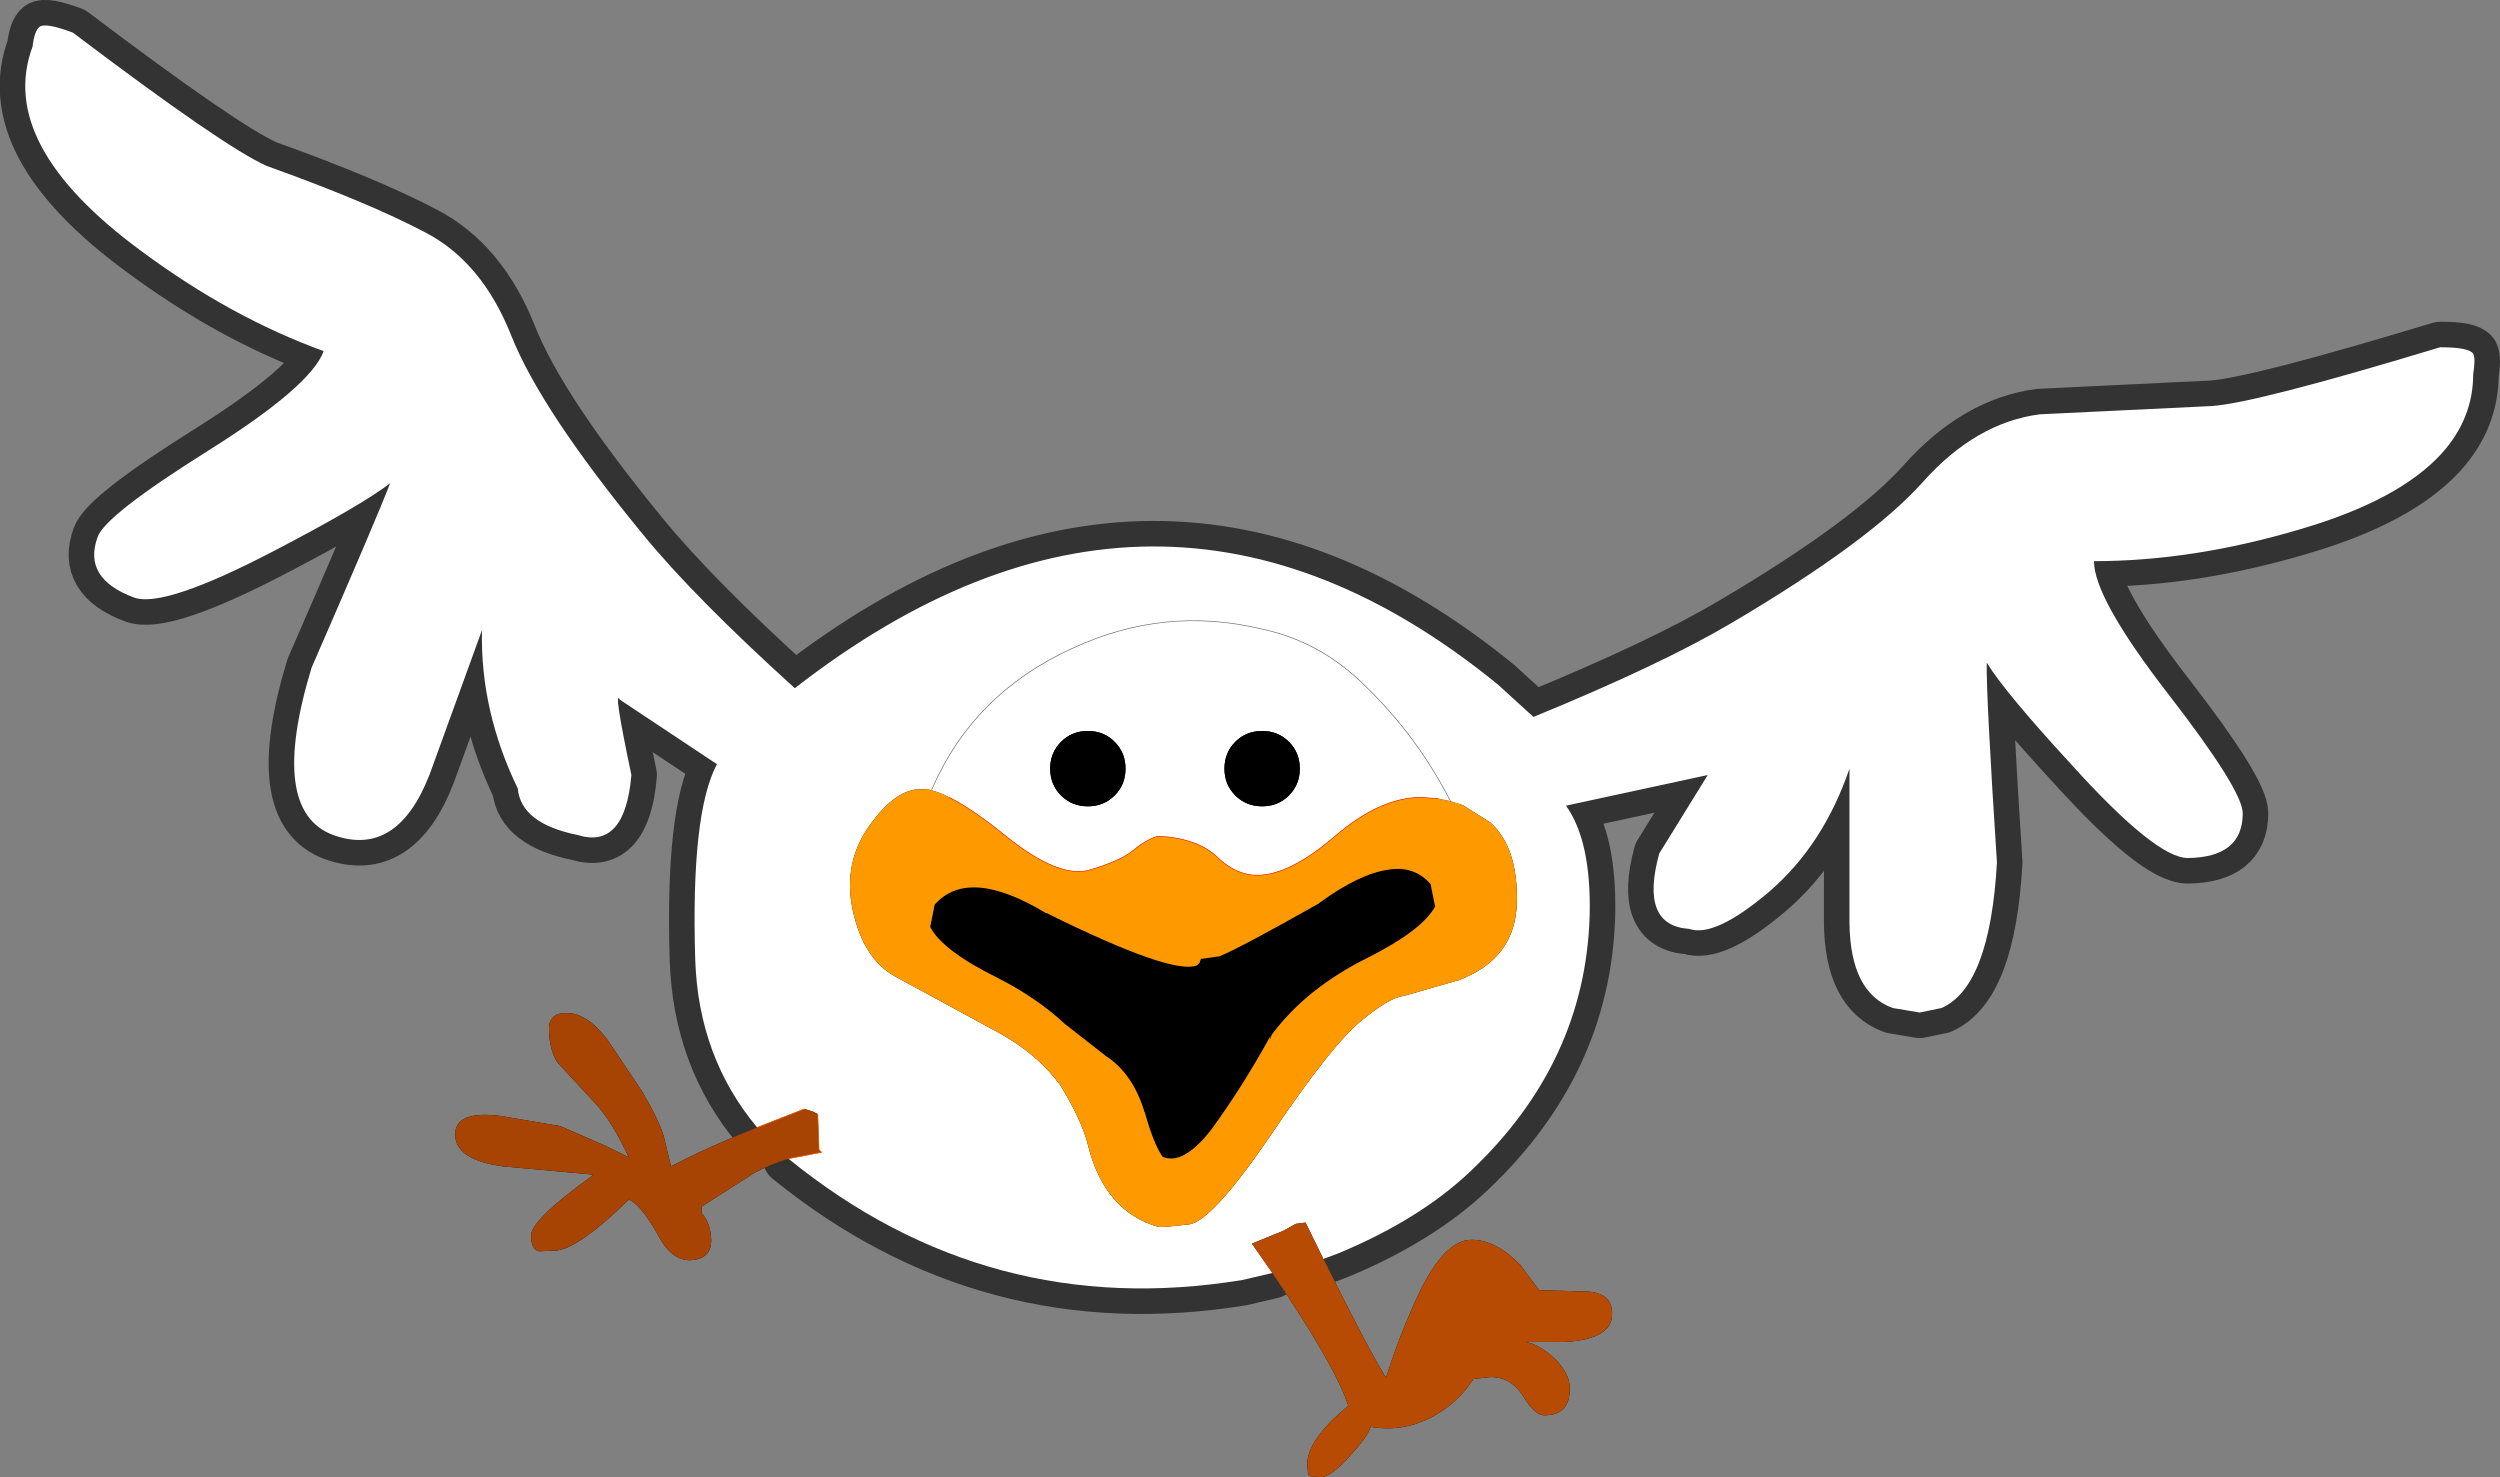<?xml version="1.0" encoding="UTF-8" standalone="no"?>
<svg xmlns:ffdec="https://www.free-decompiler.com/flash" xmlns:xlink="http://www.w3.org/1999/xlink" ffdec:objectType="shape" height="115.7px" width="195.8px" xmlns="http://www.w3.org/2000/svg">
  <rect width="100%" height="100%" fill="#808080" stroke="none"/>
  <g transform="matrix(1.0, 0.0, 0.0, 1.0, 97.9, 58.85)">
    <path d="M-38.6 29.45 Q-43.2 23.95 -43.45 16.3 -43.8 4.85 -41.75 1.0 L-49.35 -4.05 Q-49.9 -5.05 -48.45 1.85 -48.95 7.7 -52.65 6.55 -57.1 5.65 -57.35 2.9 -60.3 -3.2 -60.15 -9.5 L-64.25 1.8 Q-66.8 8.35 -71.8 6.55 -76.9 4.65 -73.5 -6.55 -68.25 -18.6 -67.35 -21.0 -69.55 -19.3 -76.35 -15.75 -85.05 -11.2 -87.4 -12.05 -91.45 -13.55 -90.25 -16.8 -89.65 -18.5 -81.6 -23.55 -73.55 -28.6 -72.55 -31.35 -79.85 -34.0 -86.85 -39.2 -98.2 -47.55 -95.35 -55.2 -95.2 -56.45 -94.8 -56.75 -94.35 -57.1 -92.2 -56.3 -80.3 -47.3 -77.0 -45.85 -69.05 -43.0 -64.6 -40.65 -60.15 -38.35 -57.85 -32.55 -55.55 -26.75 -47.55 -17.0 -43.55 -12.1 -35.65 -4.95 -7.3 -27.0 19.4 -5.25 L22.2 -2.7 Q32.2 -6.8 37.7 -10.05 48.55 -16.45 52.7 -21.1 56.85 -25.75 61.85 -26.4 L75.35 -27.05 Q78.85 -27.3 93.2 -31.65 L93.3 -31.65 Q95.45 -31.65 95.8 -31.15 96.0 -30.75 95.8 -29.55 95.8 -26.05 93.3 -23.3 89.95 -19.65 82.25 -17.4 73.85 -14.9 66.1 -14.9 66.1 -12.0 71.95 -4.45 77.75 3.05 77.75 4.85 77.75 8.3 73.45 8.35 70.95 8.35 64.35 1.05 59.15 -4.6 57.7 -6.95 57.65 -4.4 58.5 8.7 57.95 18.45 54.15 20.1 L52.45 20.45 50.35 20.1 Q47.0 18.9 46.95 13.4 L46.95 1.35 Q44.9 7.35 40.65 11.0 36.4 14.6 34.4 13.9 30.5 13.65 32.05 8.0 L35.85 1.85 24.75 4.25 Q26.75 7.05 26.6 12.9 26.25 24.4 17.25 32.9 13.3 36.65 6.95 39.3 L5.75 39.75 Q9.3 46.9 10.65 49.05 11.65 45.95 12.75 43.5 15.0 38.25 17.35 38.25 19.25 38.25 21.15 40.2 L22.65 42.2 26.35 42.3 Q28.5 42.4 28.35 44.25 28.2 46.05 24.65 46.25 L21.6 46.25 Q22.65 46.45 23.8 47.5 25.05 48.7 25.05 49.9 25.05 52.0 23.05 52.0 22.3 52.0 21.4 50.5 20.45 49.0 18.85 49.0 L17.5 49.15 Q16.35 50.95 14.4 52.05 12.05 53.35 9.45 52.9 9.25 53.6 7.9 55.1 6.35 56.85 5.5 56.85 L4.65 56.75 Q4.5 56.65 4.5 55.75 4.5 53.9 7.7 51.25 6.7 48.15 1.75 40.85 L-0.6 41.4 Q-20.45 44.65 -36.15 31.9 -37.5 32.3 -38.8 33.0 L-42.95 35.65 -42.95 36.15 Q-42.25 36.95 -42.2 38.2 -42.15 39.75 -43.8 39.85 -45.3 39.9 -46.35 37.9 -47.7 35.5 -48.65 35.1 -52.65 39.0 -54.4 39.1 L-55.7 39.15 Q-56.3 39.0 -56.3 37.95 -56.4 36.75 -51.4 33.15 L-58.5 32.5 Q-62.2 32.0 -62.25 30.05 -62.3 28.1 -58.7 28.55 L-54.0 29.35 -50.35 30.95 -48.65 31.8 Q-49.9 29.1 -51.15 27.7 L-54.25 24.35 Q-54.85 23.4 -54.9 21.9 -54.95 21.25 -54.65 20.9 -54.3 20.45 -53.45 20.5 -52.85 20.5 -52.3 20.8 -51.35 21.25 -50.35 22.55 L-47.6 26.65 Q-46.25 28.95 -45.9 30.2 L-45.35 32.5 Q-42.7 31.1 -38.6 29.45 L-34.9 28.0 -38.6 29.45 M-6.55 34.1 L-3.6 30.15 2.05 22.55 2.1 22.5 Q4.75 18.95 9.45 16.6 14.1 14.25 15.0 12.2 L14.6 10.15 Q11.75 6.65 5.15 11.45 -0.9 14.9 -2.6 15.55 L-4.35 16.25 Q-6.15 16.95 -15.75 12.2 -22.35 8.25 -25.2 11.75 L-25.6 13.8 Q-24.7 15.85 -20.0 18.2 -17.0 19.7 -14.85 21.7 L-12.65 24.1 Q-10.85 26.5 -8.8 30.3 L-6.95 33.9 -8.8 30.3 Q-10.85 26.5 -12.65 24.1 L-14.85 21.7 Q-17.0 19.7 -20.0 18.2 -24.7 15.85 -25.6 13.8 L-25.2 11.75 Q-22.35 8.25 -15.75 12.2 -6.15 16.95 -4.35 16.25 L-2.6 15.55 Q-0.9 14.9 5.15 11.45 11.75 6.65 14.6 10.15 L15.0 12.2 Q14.1 14.25 9.45 16.6 4.75 18.95 2.1 22.5 L2.05 22.55 -3.6 30.15 -6.55 34.1 -6.55 34.05 -6.95 33.9 -6.8 34.15 -6.6 34.15 -6.5 34.15 -6.55 34.1 M0.55 9.7 Q3.1 9.7 6.65 6.65 10.2 3.6 13.4 3.6 L14.75 3.7 Q4.8 -16.15 -14.95 -6.85 -21.45 -3.75 -23.55 3.6 -21.75 4.5 -19.1 6.65 -15.0 9.95 -12.6 9.3 -10.2 8.6 -9.2 7.8 -8.2 6.95 -7.25 6.65 L-6.4 6.7 Q-3.9 7.0 -2.6 8.25 -1.1 9.7 0.55 9.7 -1.1 9.7 -2.6 8.25 -3.9 7.0 -6.4 6.7 L-7.25 6.65 Q-8.2 6.95 -9.2 7.8 -10.2 8.6 -12.6 9.3 -15.0 9.95 -19.1 6.65 -21.75 4.5 -23.55 3.6 -21.45 -3.75 -14.95 -6.85 4.8 -16.15 14.75 3.7 L13.4 3.6 Q10.2 3.6 6.65 6.65 3.1 9.7 0.55 9.7 M-33.85 28.4 L-33.75 31.2 -33.55 31.4 -36.15 31.9 -33.55 31.4 -33.75 31.2 -33.85 28.4" fill="#000000" fill-rule="evenodd" stroke="none"/>
    <path d="M-38.6 29.45 Q-43.2 23.95 -43.45 16.3 -43.8 4.85 -41.75 1.0 L-49.35 -4.05 Q-49.9 -5.05 -48.45 1.85 -48.95 7.7 -52.65 6.55 -57.1 5.65 -57.35 2.9 -60.3 -3.2 -60.15 -9.5 L-64.25 1.8 Q-66.8 8.35 -71.8 6.55 -76.9 4.65 -73.5 -6.55 -68.25 -18.6 -67.35 -21.0 -69.55 -19.3 -76.35 -15.75 -85.05 -11.2 -87.4 -12.05 -91.45 -13.55 -90.25 -16.8 -89.65 -18.5 -81.6 -23.55 -73.55 -28.6 -72.55 -31.35 -79.85 -34.0 -86.85 -39.2 -98.2 -47.55 -95.35 -55.2 -95.2 -56.45 -94.8 -56.75 -94.35 -57.1 -92.2 -56.3 -80.3 -47.3 -77.0 -45.85 -69.05 -43.0 -64.6 -40.65 -60.15 -38.35 -57.85 -32.55 -55.55 -26.75 -47.55 -17.0 -43.55 -12.1 -35.65 -4.95 -7.3 -27.0 19.4 -5.25 L22.2 -2.7 Q32.2 -6.8 37.7 -10.05 48.55 -16.45 52.7 -21.1 56.85 -25.75 61.85 -26.4 L75.35 -27.05 Q78.85 -27.3 93.2 -31.65 L93.3 -31.65 Q95.45 -31.65 95.8 -31.15 96.0 -30.75 95.8 -29.55 95.8 -26.05 93.3 -23.3 89.95 -19.65 82.25 -17.4 73.85 -14.9 66.1 -14.9 66.1 -12.0 71.95 -4.45 77.75 3.05 77.75 4.85 77.75 8.3 73.45 8.35 70.95 8.35 64.35 1.05 59.15 -4.6 57.7 -6.95 57.65 -4.4 58.5 8.7 57.95 18.45 54.15 20.1 L52.45 20.45 50.35 20.1 Q47.0 18.9 46.95 13.4 L46.95 1.35 Q44.9 7.35 40.65 11.0 36.4 14.6 34.4 13.9 30.5 13.65 32.05 8.0 L35.85 1.85 24.75 4.25 Q26.75 7.05 26.6 12.9 26.25 24.4 17.25 32.9 13.3 36.65 6.95 39.3 L5.75 39.75 M1.75 40.85 L-0.6 41.4 Q-20.45 44.65 -36.15 31.9 L-33.55 31.4 -33.75 31.2 -33.85 28.4 M-38.6 29.45 L-34.9 28.0 M0.55 9.7 Q-1.1 9.7 -2.6 8.25 -3.9 7.0 -6.4 6.7 L-7.25 6.65 Q-8.2 6.95 -9.2 7.8 -10.2 8.6 -12.6 9.3 -15.0 9.95 -19.1 6.65 -21.75 4.5 -23.55 3.6 -21.45 -3.75 -14.95 -6.85 4.8 -16.15 14.75 3.7 L13.4 3.6 Q10.2 3.6 6.65 6.65 3.1 9.7 0.55 9.7 M-6.95 33.9 L-8.8 30.3 Q-10.85 26.5 -12.65 24.1 L-14.85 21.7 Q-17.0 19.7 -20.0 18.2 -24.7 15.85 -25.6 13.8 L-25.2 11.75 Q-22.35 8.25 -15.75 12.2 -6.15 16.95 -4.35 16.25 L-2.6 15.55 Q-0.9 14.9 5.15 11.45 11.75 6.65 14.6 10.15 L15.0 12.2 Q14.1 14.25 9.45 16.6 4.75 18.95 2.1 22.5 L2.05 22.55 -3.6 30.15 -6.55 34.1 -6.5 34.15 -6.6 34.15 -6.8 34.15 -6.95 33.9 -6.55 34.05 -6.55 34.1 -6.6 34.15" fill="none" stroke="#333333" stroke-linecap="round" stroke-linejoin="round" stroke-width="4.0"/>
    <path d="M-38.6 29.45 Q-43.2 23.95 -43.45 16.3 -43.8 4.85 -41.75 1.0 L-49.35 -4.05 Q-49.9 -5.05 -48.45 1.85 -48.95 7.7 -52.65 6.55 -57.1 5.65 -57.35 2.9 -60.3 -3.2 -60.15 -9.5 L-64.25 1.8 Q-66.8 8.35 -71.8 6.55 -76.9 4.65 -73.5 -6.55 -68.25 -18.6 -67.35 -21.0 -69.55 -19.3 -76.35 -15.75 -85.05 -11.2 -87.4 -12.05 -91.45 -13.55 -90.25 -16.8 -89.65 -18.5 -81.6 -23.55 -73.55 -28.6 -72.55 -31.35 -79.85 -34.0 -86.85 -39.2 -98.2 -47.55 -95.35 -55.2 -95.2 -56.45 -94.8 -56.75 -94.35 -57.1 -92.2 -56.3 -80.3 -47.3 -77.0 -45.85 -69.05 -43.0 -64.6 -40.65 -60.15 -38.35 -57.85 -32.55 -55.55 -26.75 -47.55 -17.0 -43.55 -12.1 -35.65 -4.95 -7.3 -27.0 19.4 -5.25 L22.2 -2.7 Q32.2 -6.8 37.7 -10.05 48.55 -16.45 52.7 -21.1 56.85 -25.75 61.85 -26.4 L75.35 -27.05 Q78.85 -27.3 93.2 -31.65 L93.3 -31.65 Q95.45 -31.65 95.8 -31.15 96.0 -30.75 95.8 -29.55 95.8 -26.05 93.3 -23.3 89.95 -19.65 82.25 -17.4 73.85 -14.9 66.1 -14.9 66.1 -12.0 71.95 -4.45 77.75 3.05 77.75 4.85 77.75 8.3 73.45 8.35 70.95 8.35 64.35 1.05 59.15 -4.6 57.7 -6.95 57.65 -4.4 58.5 8.7 57.95 18.45 54.15 20.1 L52.45 20.45 50.35 20.1 Q47.0 18.9 46.95 13.4 L46.95 1.35 Q44.9 7.35 40.65 11.0 36.4 14.6 34.4 13.9 30.5 13.65 32.05 8.0 L35.85 1.85 24.75 4.25 Q26.75 7.05 26.6 12.9 26.25 24.4 17.25 32.9 13.3 36.65 6.95 39.3 L5.75 39.75 4.35 36.9 3.6 37.0 2.6 37.55 0.15 38.55 1.75 40.85 -0.6 41.4 Q-20.45 44.65 -36.15 31.9 L-33.55 31.4 -33.75 31.2 -33.85 28.4 -33.95 28.35 -34.25 28.2 -34.9 28.0 -38.6 29.45 M-10.6 -0.75 Q-11.45 -1.6 -12.7 -1.6 -13.95 -1.6 -14.8 -0.75 -15.65 0.1 -15.65 1.35 -15.65 2.6 -14.8 3.45 -13.95 4.3 -12.7 4.3 -11.45 4.3 -10.6 3.45 -9.75 2.6 -9.75 1.35 -9.75 0.1 -10.6 -0.75 M15.7 3.9 Q13.1 -1.2 8.95 -5.2 5.45 -8.65 0.85 -9.6 -6.7 -11.4 -13.85 -8.1 -21.7 -4.55 -24.95 3.05 -21.7 -4.55 -13.85 -8.1 -6.7 -11.4 0.85 -9.6 5.45 -8.65 8.95 -5.2 13.1 -1.2 15.7 3.9 L14.75 3.7 13.4 3.6 Q10.2 3.6 6.65 6.65 3.1 9.7 0.55 9.7 -1.1 9.7 -2.6 8.25 -3.9 7.0 -6.4 6.7 L-7.25 6.65 Q-8.2 6.95 -9.2 7.8 -10.2 8.6 -12.6 9.3 -15.0 9.95 -19.1 6.65 -21.75 4.5 -23.55 3.6 -24.3 3.2 -24.95 3.05 L-25.25 2.95 -26.3 3.0 Q-27.95 3.3 -29.65 5.6 -31.95 8.65 -31.1 12.5 -30.25 16.3 -27.75 17.65 L-19.65 22.05 Q-16.65 23.7 -14.85 26.15 -13.15 28.95 -12.7 30.8 -11.4 36.05 -7.15 37.25 L-6.8 37.25 -4.8 37.05 Q-3.0 36.85 1.7 29.95 6.35 23.05 8.65 21.15 10.95 19.25 12.05 19.15 L16.4 17.9 Q20.8 16.2 20.9 11.85 21.0 7.5 18.8 5.55 L16.65 4.2 15.7 3.9 M3.05 -0.75 Q2.2 -1.6 0.95 -1.6 -0.3 -1.6 -1.15 -0.75 -2.0 0.1 -2.0 1.35 -2.0 2.6 -1.15 3.45 -0.3 4.3 0.95 4.3 2.2 4.3 3.05 3.45 3.9 2.6 3.9 1.35 3.9 0.1 3.05 -0.75" fill="#ffffff" fill-rule="evenodd" stroke="none"/>
    <path d="M3.05 -0.75 Q3.9 0.1 3.9 1.35 3.9 2.6 3.05 3.45 2.2 4.3 0.95 4.3 -0.3 4.3 -1.15 3.45 -2.0 2.6 -2.0 1.35 -2.0 0.1 -1.15 -0.75 -0.3 -1.6 0.95 -1.6 2.2 -1.6 3.05 -0.75 M14.15 10.4 L14.5 12.15 Q13.5 14.0 9.25 16.15 4.4 18.55 1.7 22.2 L1.6 22.5 1.55 22.55 1.6 22.3 Q-0.6 26.3 -3.05 29.65 -5.25 32.45 -6.85 31.75 -7.55 30.75 -8.25 28.25 L-8.25 28.3 Q-9.15 25.25 -11.3 23.85 L-14.5 21.35 Q-16.7 19.3 -19.75 17.75 -24.1 15.6 -25.05 13.75 L-24.7 12.0 Q-22.05 9.0 -16.0 12.65 L-15.95 12.65 Q-6.05 17.55 -4.15 16.75 L-3.95 16.55 -3.85 16.25 -2.45 16.05 -2.4 16.05 Q-0.7 15.35 5.4 11.9 L5.45 11.85 Q8.6 9.55 10.9 9.25 12.9 8.95 14.15 10.4" fill="#000000" fill-rule="evenodd" stroke="none"/>
    <path d="M15.7 3.9 L16.65 4.2 18.8 5.55 Q21.0 7.5 20.9 11.85 20.8 16.2 16.4 17.9 L12.05 19.15 Q10.95 19.25 8.65 21.15 6.35 23.05 1.7 29.95 -3.0 36.85 -4.8 37.05 L-6.8 37.25 -7.15 37.25 Q-11.4 36.05 -12.7 30.8 -13.15 28.95 -14.85 26.15 -16.65 23.7 -19.65 22.05 L-27.75 17.65 Q-30.25 16.3 -31.1 12.5 -31.95 8.65 -29.65 5.6 -27.95 3.3 -26.3 3.0 L-25.25 2.95 -24.95 3.05 Q-24.3 3.2 -23.55 3.6 -21.75 4.5 -19.1 6.65 -15.0 9.95 -12.6 9.3 -10.2 8.6 -9.2 7.8 -8.2 6.95 -7.25 6.65 L-6.4 6.7 Q-3.9 7.0 -2.6 8.25 -1.1 9.7 0.55 9.7 3.1 9.7 6.65 6.65 10.2 3.6 13.4 3.6 L14.75 3.7 15.7 3.9 M14.15 10.4 Q12.9 8.95 10.9 9.25 8.6 9.55 5.45 11.85 L5.4 11.9 Q-0.7 15.35 -2.4 16.05 L-2.45 16.05 -3.85 16.25 -3.95 16.55 -4.15 16.75 Q-6.05 17.55 -15.95 12.65 L-16.0 12.65 Q-22.05 9.0 -24.7 12.0 L-25.05 13.75 Q-24.1 15.6 -19.75 17.75 -16.7 19.3 -14.5 21.35 L-11.3 23.85 Q-9.15 25.25 -8.25 28.3 L-8.25 28.25 Q-7.55 30.75 -6.85 31.75 -5.25 32.45 -3.05 29.65 -0.6 26.3 1.6 22.3 L1.55 22.55 1.6 22.5 1.7 22.2 Q4.4 18.55 9.25 16.15 13.5 14.0 14.5 12.15 L14.15 10.4" fill="#ff9900" fill-rule="evenodd" stroke="none"/>
    <path d="M-36.15 31.9 Q-37.5 32.3 -38.8 33.0 L-42.95 35.65 -42.95 36.15 Q-42.25 36.95 -42.2 38.2 -42.15 39.75 -43.8 39.85 -45.3 39.9 -46.35 37.9 -47.7 35.5 -48.65 35.1 -52.65 39.0 -54.4 39.1 L-55.7 39.15 Q-56.3 39.0 -56.3 37.95 -56.4 36.75 -51.4 33.15 L-58.5 32.5 Q-62.2 32.0 -62.25 30.05 -62.3 28.1 -58.7 28.55 L-54.0 29.35 -50.35 30.95 -48.65 31.8 Q-49.9 29.1 -51.15 27.7 L-54.25 24.35 Q-54.85 23.4 -54.9 21.9 -54.95 21.25 -54.65 20.9 -54.3 20.45 -53.45 20.5 -52.85 20.5 -52.3 20.8 -51.35 21.25 -50.35 22.55 L-47.6 26.65 Q-46.25 28.95 -45.9 30.2 L-45.35 32.5 Q-42.7 31.1 -38.6 29.45 L-34.9 28.0 -34.25 28.2 -33.95 28.35 -33.85 28.4 -33.75 31.2 -33.55 31.4 -36.15 31.9" fill="#a74403" fill-rule="evenodd" stroke="none"/>
    <path d="M5.75 39.75 Q9.3 46.9 10.65 49.05 11.65 45.95 12.75 43.5 15.0 38.25 17.35 38.25 19.25 38.25 21.15 40.2 L22.65 42.2 26.35 42.3 Q28.5 42.4 28.35 44.25 28.2 46.05 24.65 46.25 L21.6 46.25 Q22.65 46.45 23.8 47.5 25.05 48.7 25.05 49.9 25.05 52.0 23.05 52.0 22.3 52.0 21.4 50.5 20.45 49.0 18.85 49.0 L17.5 49.15 Q16.35 50.95 14.4 52.05 12.05 53.35 9.45 52.9 9.25 53.6 7.9 55.1 6.35 56.85 5.5 56.85 L4.65 56.75 Q4.5 56.65 4.5 55.75 4.5 53.9 7.7 51.25 6.7 48.15 1.75 40.85 L0.15 38.55 2.6 37.55 3.6 37.0 4.35 36.9 5.75 39.75" fill="#b84b03" fill-rule="evenodd" stroke="none"/>
    <path d="M-24.95 3.05 Q-21.7 -4.55 -13.85 -8.1 -6.7 -11.4 0.85 -9.6 5.45 -8.65 8.95 -5.2 13.1 -1.2 15.7 3.9" fill="none" stroke="#666666" stroke-linecap="round" stroke-linejoin="round" stroke-width="0.05"/>
    <path d="M-38.6 29.45 L-34.9 28.0 M-33.85 28.4 L-33.75 31.2 -33.55 31.4 -36.15 31.9" fill="none" stroke="#ff6600" stroke-linecap="round" stroke-linejoin="round" stroke-width="0.05"/>
    <path d="M-23.55 3.6 Q-21.75 4.5 -19.1 6.65 -15.0 9.95 -12.6 9.3 -10.2 8.6 -9.2 7.8 -8.2 6.95 -7.25 6.65 L-6.4 6.7 Q-3.9 7.0 -2.6 8.25 -1.1 9.7 0.55 9.7 3.1 9.7 6.65 6.65 10.2 3.6 13.4 3.6 L14.75 3.7" fill="none" stroke="#ff3300" stroke-linecap="round" stroke-linejoin="round" stroke-width="0.05"/>
    <path d="M-12.7 -1.6 Q-11.45 -1.6 -10.6 -0.75 -9.75 0.1 -9.75 1.35 -9.75 2.6 -10.6 3.45 -11.45 4.3 -12.7 4.3 -13.95 4.3 -14.8 3.45 -15.65 2.6 -15.65 1.35 -15.65 0.1 -14.8 -0.75 -13.95 -1.6 -12.7 -1.6" fill="#000000" fill-rule="evenodd" stroke="none"/>
  </g>
</svg>
